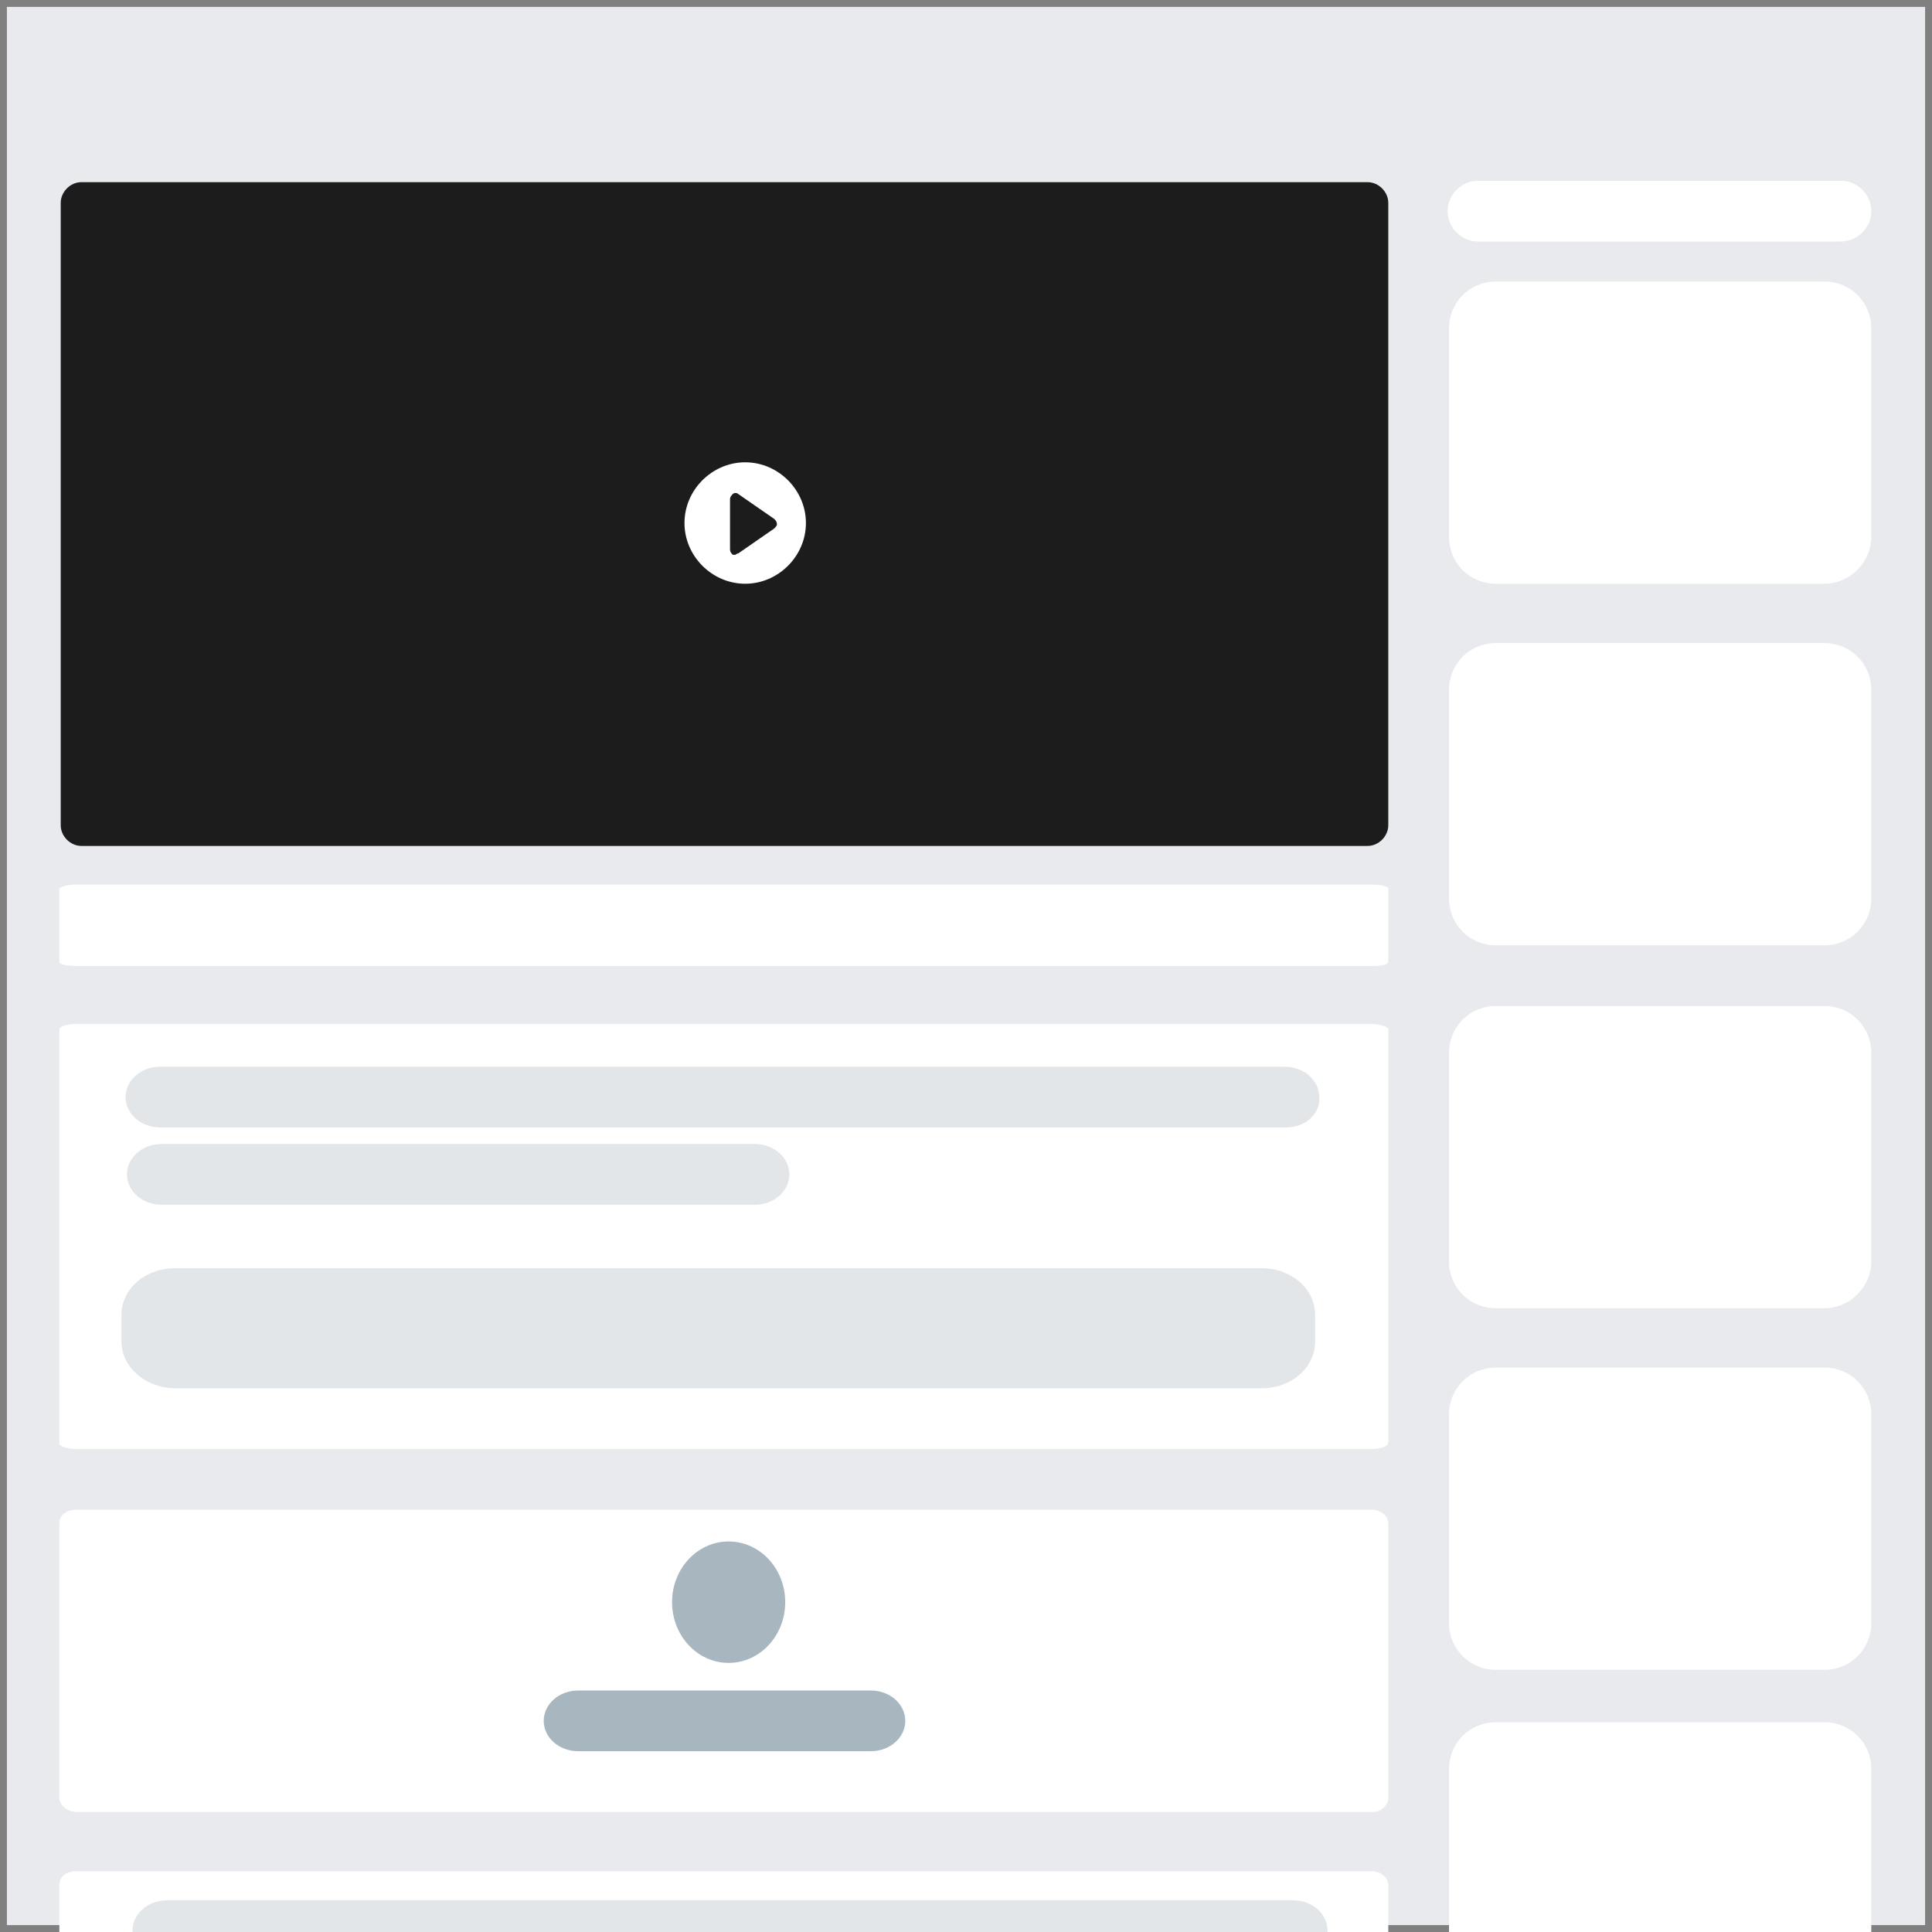 <?xml version="1.0" encoding="utf-8"?>
<!-- Generator: Adobe Illustrator 23.0.0, SVG Export Plug-In . SVG Version: 6.00 Build 0)  -->
<svg version="1.1" id="Layer_1" xmlns="http://www.w3.org/2000/svg" xmlns:xlink="http://www.w3.org/1999/xlink" x="0px" y="0px"
	 viewBox="0 0 140 140" style="enable-background:new 0 0 140 140;" xml:space="preserve">
<rect x="0" y="0" width="140" height="140" fill="#808080" stroke="none"/>
<style type="text/css">
	.st0{fill:#E9EAED;}
	.st1{fill:#A8B6C0;}
	.st2{fill:#FFFFFF;}
	.st3{fill:#e3e6e9;}
	.st4{fill:#1C1C1C;}
</style>
<g>
	<rect x="0.5" y="0.5" class="st0" width="139" height="139"/>
	
</g>
<path class="st2" d="M99.4,105H5.5c-0.6,0-1.2-0.2-1.2-0.4V74.6c0-0.2,0.5-0.4,1.2-0.4h93.9c0.6,0,1.2,0.2,1.2,0.4v29.9
	C100.6,104.8,100.1,105,99.4,105z"/>
<path class="st2" d="M99.5,131.3H5.5c-0.6,0-1.2-0.5-1.2-1v-19.9c0-0.6,0.5-1,1.2-1h93.9c0.6,0,1.2,0.4,1.2,1v19.9
	C100.6,130.8,100.1,131.3,99.5,131.3z"/>
<path class="st2" d="M99.4,70H5.5c-0.6,0-1.2-0.1-1.2-0.3v-5.3c0-0.1,0.5-0.3,1.2-0.3h93.9c0.6,0,1.2,0.1,1.2,0.3v5.3
	C100.6,69.9,100.1,70,99.4,70z"/>
<path class="st2" d="M99.5,157.5H5.5c-0.6,0-1.2-0.5-1.2-1v-19.9c0-0.6,0.5-1,1.2-1h93.9c0.6,0,1.2,0.4,1.2,1v19.9
	C100.6,157.1,100.1,157.5,99.5,157.5z"/>
<path class="st3" d="M93.2,81.7H11.6c-1.4,0-2.5-1-2.5-2.2l0,0c0-1.2,1.1-2.2,2.5-2.2h81.5c1.4,0,2.5,1,2.5,2.2l0,0
	C95.7,80.7,94.6,81.7,93.2,81.7z"/>
<path class="st3" d="M54.7,82.9h-43c-1.4,0-2.5,1-2.5,2.2l0,0c0,1.2,1.1,2.2,2.5,2.2h43c1.4,0,2.5-1,2.5-2.2l0,0
	C57.2,83.9,56.1,82.9,54.7,82.9z"/>
<path class="st3" d="M91.4,91.9H12.7c-2.2,0-3.9,1.5-3.9,3.4v1.9c0,1.9,1.8,3.4,3.9,3.4h78.7c2.2,0,3.9-1.5,3.9-3.4v-1.9
	C95.3,93.4,93.6,91.9,91.4,91.9z"/>
<path class="st1" d="M63.1,126.9H41.9c-1.4,0-2.5-1-2.5-2.2l0,0c0-1.2,1.1-2.2,2.5-2.2h21.2c1.4,0,2.5,1,2.5,2.2l0,0
	C65.6,125.9,64.5,126.9,63.1,126.9z"/>
<path class="st3" d="M93.6,142.1H12.1c-1.4,0-2.5-1-2.5-2.2l0,0c0-1.2,1.1-2.2,2.5-2.2h81.6c1.4,0,2.5,1,2.5,2.2l0,0
	C96.2,141.1,95,142.1,93.6,142.1z"/>
<path class="st3" d="M24.9,143.3h-6.6c-2.2,0-3.9,1.5-3.9,3.4v6.3c0,1.9,1.8,3.4,3.9,3.4h6.6c2.2,0,3.9-1.5,3.9-3.4v-6.3
	C28.8,144.8,27,143.3,24.9,143.3z"/>
<path class="st3" d="M44.1,143.3h-6.6c-2.2,0-3.9,1.5-3.9,3.4v6.3c0,1.9,1.8,3.4,3.9,3.4h6.6c2.2,0,3.9-1.5,3.9-3.4v-6.3
	C48,144.8,46.3,143.3,44.1,143.3z"/>
<path class="st3" d="M63.3,143.3h-6.6c-2.2,0-3.9,1.5-3.9,3.4v6.3c0,1.9,1.8,3.4,3.9,3.4h6.6c2.2,0,3.9-1.5,3.9-3.4v-6.3
	C67.3,144.8,65.5,143.3,63.3,143.3z"/>
<path class="st3" d="M82.6,143.3H76c-2.2,0-3.9,1.5-3.9,3.4v6.3c0,1.9,1.8,3.4,3.9,3.4h6.6c2.2,0,3.9-1.5,3.9-3.4v-6.3
	C86.5,144.8,84.8,143.3,82.6,143.3z"/>
<ellipse class="st1" cx="52.8" cy="116.1" rx="4.1" ry="4.4"/>
<path class="st2" d="M133.4,17.5h-26.3c-1.2,0-2.2-1-2.2-2.2l0,0c0-1.2,1-2.2,2.2-2.2h26.3c1.2,0,2.2,1,2.2,2.2l0,0
	C135.6,16.5,134.6,17.5,133.4,17.5z"/>
<path class="st2" d="M132.2,42.3h-23.8c-1.9,0-3.4-1.5-3.4-3.4V23.8c0-1.9,1.5-3.4,3.4-3.4h23.8c1.9,0,3.4,1.5,3.4,3.4v15.1
	C135.6,40.7,134.1,42.3,132.2,42.3z"/>
<path class="st2" d="M132.2,68.5h-23.8c-1.9,0-3.4-1.5-3.4-3.4V50c0-1.9,1.5-3.4,3.4-3.4h23.8c1.9,0,3.4,1.5,3.4,3.4v15.1
	C135.6,67,134.1,68.5,132.2,68.5z"/>
<path class="st2" d="M132.2,94.8h-23.8c-1.9,0-3.4-1.5-3.4-3.4V76.3c0-1.9,1.5-3.4,3.4-3.4h23.8c1.9,0,3.4,1.5,3.4,3.4v15.1
	C135.6,93.2,134.1,94.8,132.2,94.8z"/>
<path class="st2" d="M132.2,121h-23.8c-1.9,0-3.4-1.5-3.4-3.4v-15.1c0-1.9,1.5-3.4,3.4-3.4h23.8c1.9,0,3.4,1.5,3.4,3.4v15.1
	C135.6,119.5,134.1,121,132.2,121z"/>
<path class="st2" d="M132.2,146.7h-23.8c-1.9,0-3.4-1.5-3.4-3.4v-15.1c0-1.9,1.5-3.4,3.4-3.4h23.8c1.9,0,3.4,1.5,3.4,3.4v15.1
	C135.6,145.2,134.1,146.7,132.2,146.7z"/>
<path class="st4" d="M99.1,61.3H5.9c-0.8,0-1.5-0.7-1.5-1.5V14.7c0-0.8,0.7-1.5,1.5-1.5h93.2c0.8,0,1.5,0.7,1.5,1.5v45.1
	C100.6,60.6,99.9,61.3,99.1,61.3z"/>
<path class="st2" d="M54,33.5c-2.4,0-4.4,2-4.4,4.4c0,2.4,2,4.4,4.4,4.4c2.4,0,4.4-2,4.4-4.4C58.4,35.5,56.4,33.5,54,33.5z
	 M56.1,38.3l-2.6,1.8c-0.1,0-0.2,0.1-0.2,0.1c-0.1,0-0.1,0-0.2,0c-0.1-0.1-0.2-0.2-0.2-0.4v-3.6c0-0.2,0.1-0.3,0.2-0.4
	c0.1-0.1,0.3-0.1,0.4,0l2.6,1.8c0.1,0.1,0.2,0.2,0.2,0.4C56.3,38.1,56.2,38.2,56.1,38.3z"/>
</svg>
